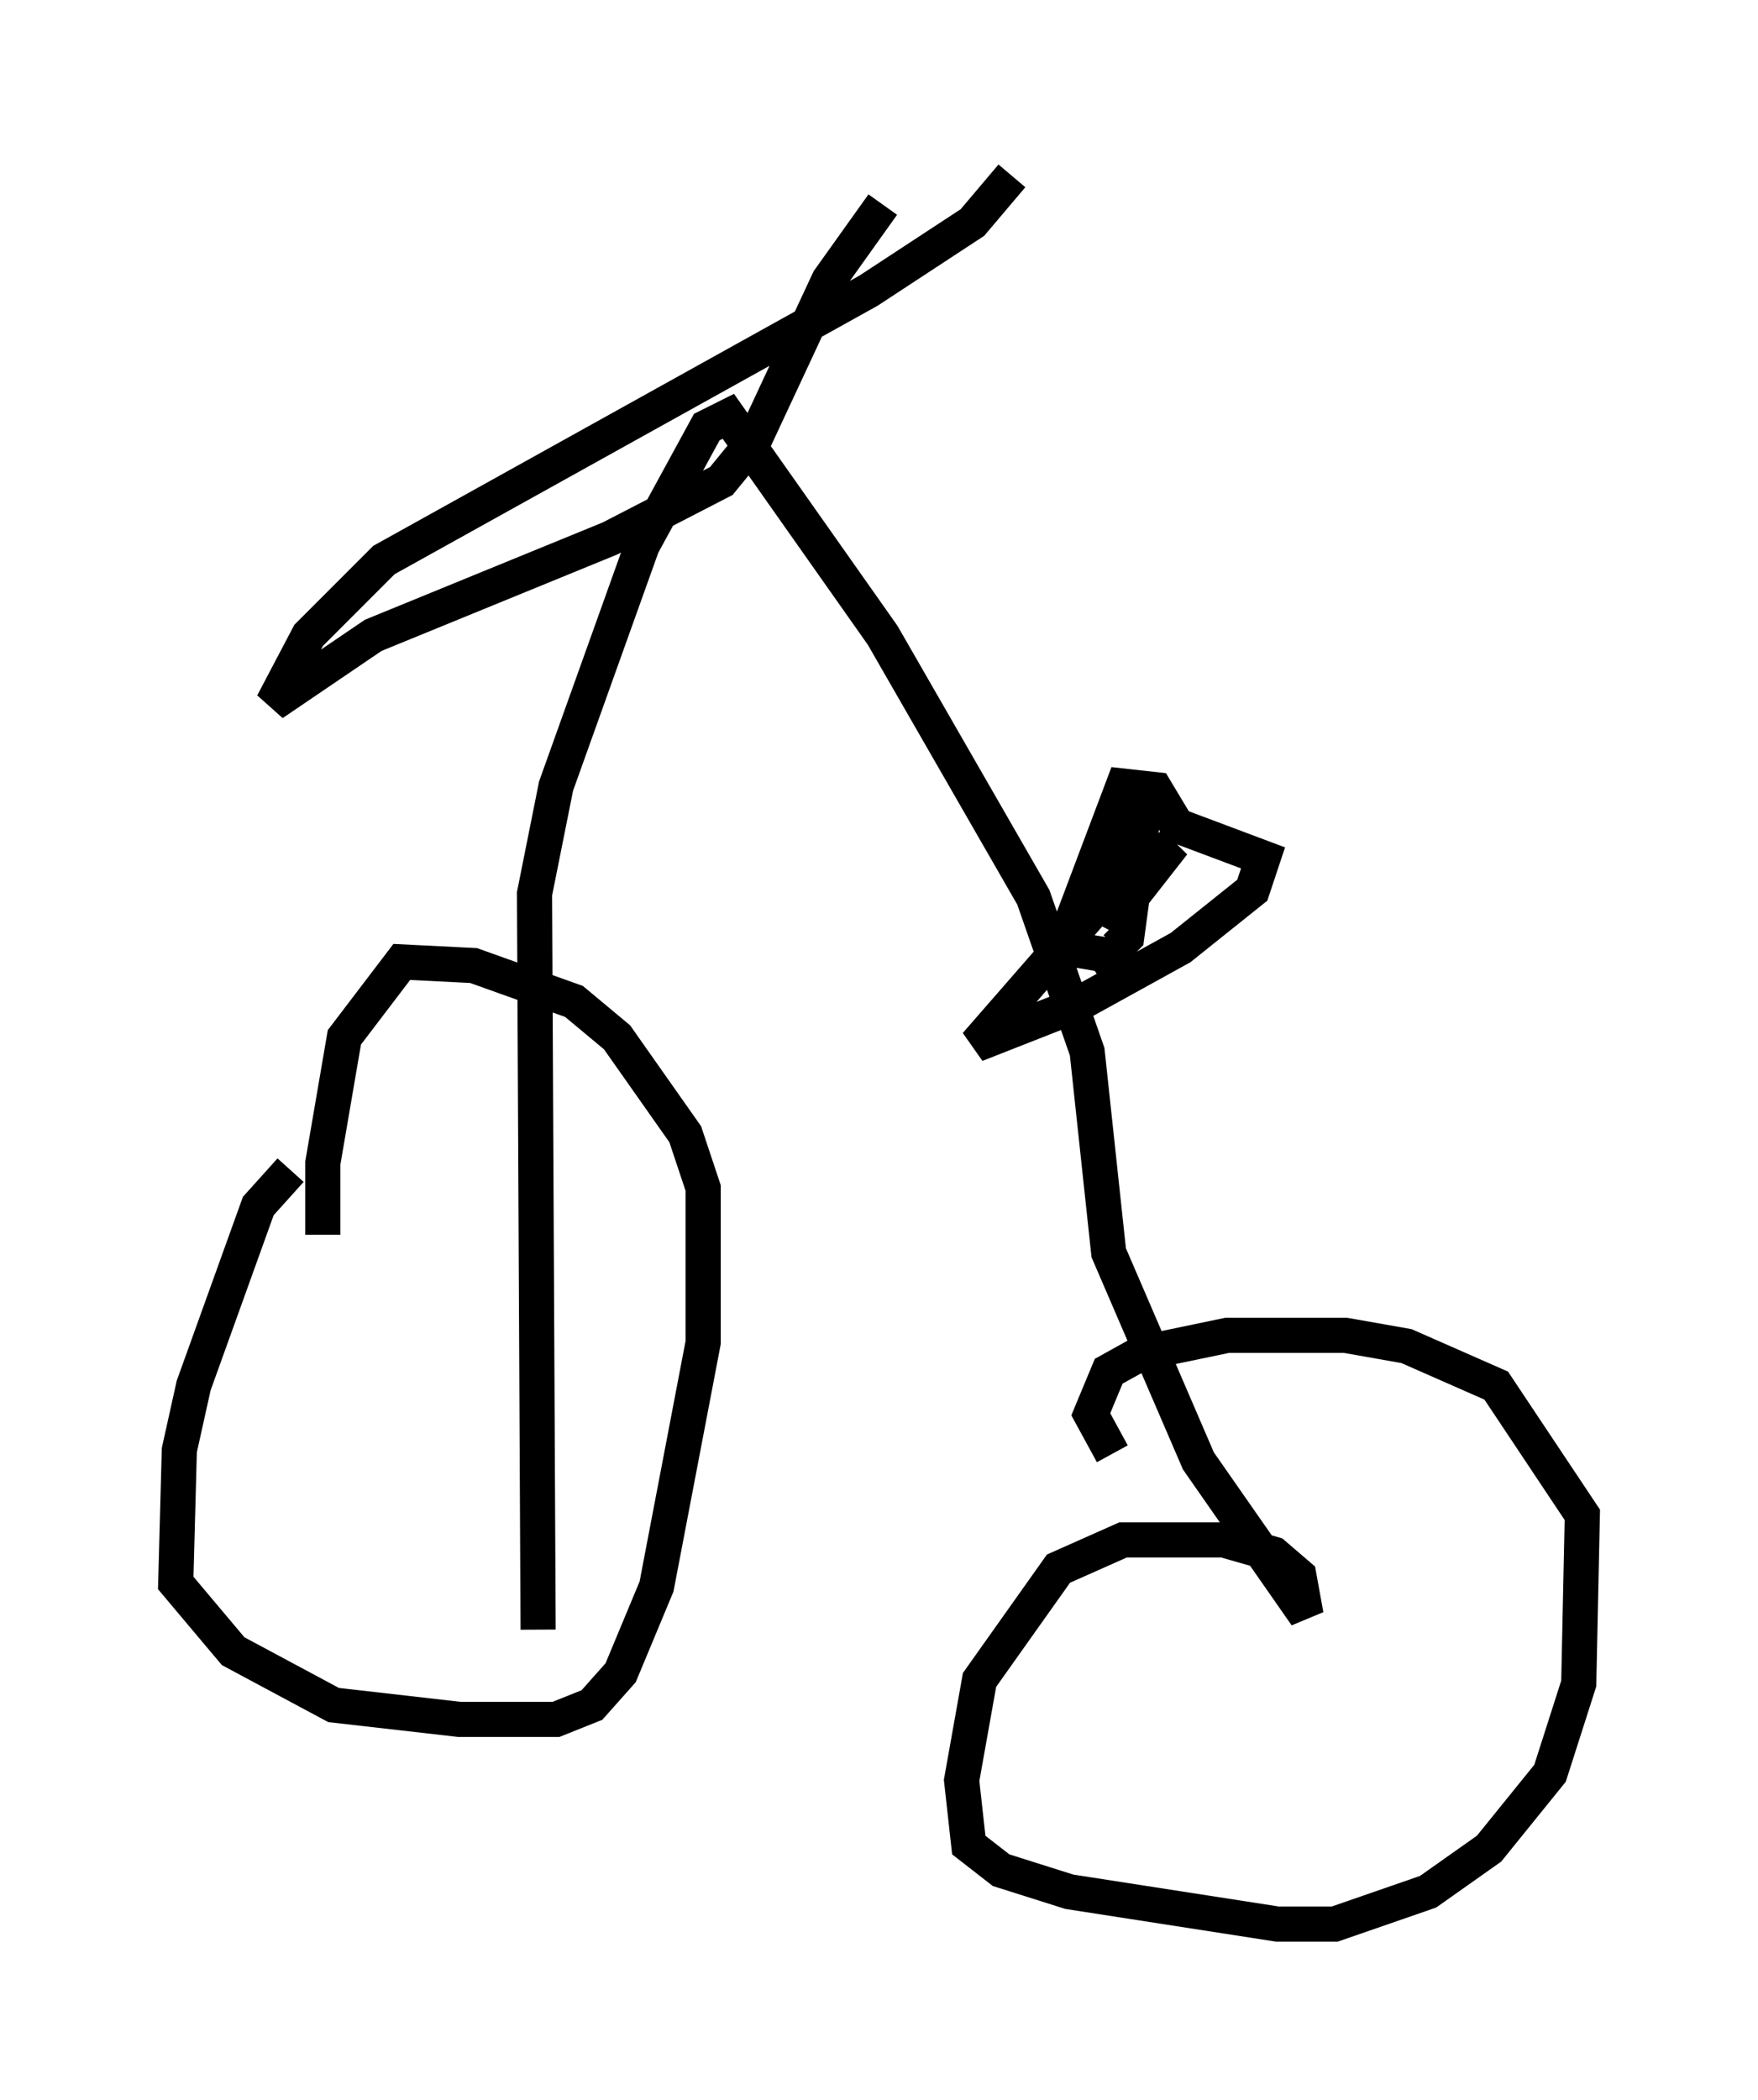 <?xml version="1.0" encoding="utf-8" ?>
<svg baseProfile="full" height="59.715" version="1.1" width="50.017" xmlns="http://www.w3.org/2000/svg" xmlns:ev="http://www.w3.org/2001/xml-events" xmlns:xlink="http://www.w3.org/1999/xlink"><defs /><rect fill="white" height="59.715" width="50.017" x="0" y="0" /><path d="M9.288, 32.869 m-1.021, 0.408 l-0.919, 1.021 -1.838, 5.104 l-0.408, 1.838 -0.102, 3.777 l1.633, 1.94 2.858, 1.531 l3.573, 0.408 2.756, 0.0 l1.021, -0.408 0.817, -0.919 l1.021, -2.45 1.327, -6.942 l0.0, -4.39 -0.51, -1.531 l-1.94, -2.756 -1.225, -1.021 l-2.858, -1.021 -2.042, -0.102 l-1.633, 2.144 -0.613, 3.573 l0.0, 2.042 m6.125, 11.229 l-0.102, -20.927 0.613, -3.063 l2.45, -6.84 1.838, -3.369 l0.613, -0.306 4.39, 6.227 l4.288, 7.452 1.531, 4.39 l0.613, 5.717 2.552, 5.921 l3.063, 4.39 -0.204, -1.123 l-0.715, -0.613 -1.429, -0.408 l-2.858, 0.0 -1.838, 0.817 l-2.246, 3.165 -0.51, 2.858 l0.204, 1.838 0.919, 0.715 l1.94, 0.613 5.921, 0.919 l1.633, 0.0 2.654, -0.919 l1.735, -1.225 1.735, -2.144 l0.817, -2.552 0.102, -4.798 l-2.45, -3.675 -2.552, -1.123 l-1.735, -0.306 -3.369, 0.0 l-2.45, 0.51 -0.919, 0.51 l-0.51, 1.225 0.613, 1.123 m0.204, -13.577 l-0.408, -0.613 -1.225, -0.204 l1.735, -4.594 0.919, 0.102 l0.613, 1.021 2.45, 0.919 l-0.306, 0.919 -2.042, 1.633 l-2.96, 1.633 -2.858, 1.123 l3.471, -3.981 2.144, -1.735 l-1.838, 2.348 1.021, -3.471 l-0.51, 3.777 -0.306, 0.306 m-6.635, -21.131 l-1.531, 2.144 -2.144, 4.594 l-0.919, 1.123 -3.165, 1.633 l-6.738, 2.756 -2.858, 1.94 l1.021, -1.94 2.144, -2.144 l13.781, -7.656 2.96, -1.94 l1.123, -1.327 " fill="none" stroke="black" stroke-width="1" /></svg>
